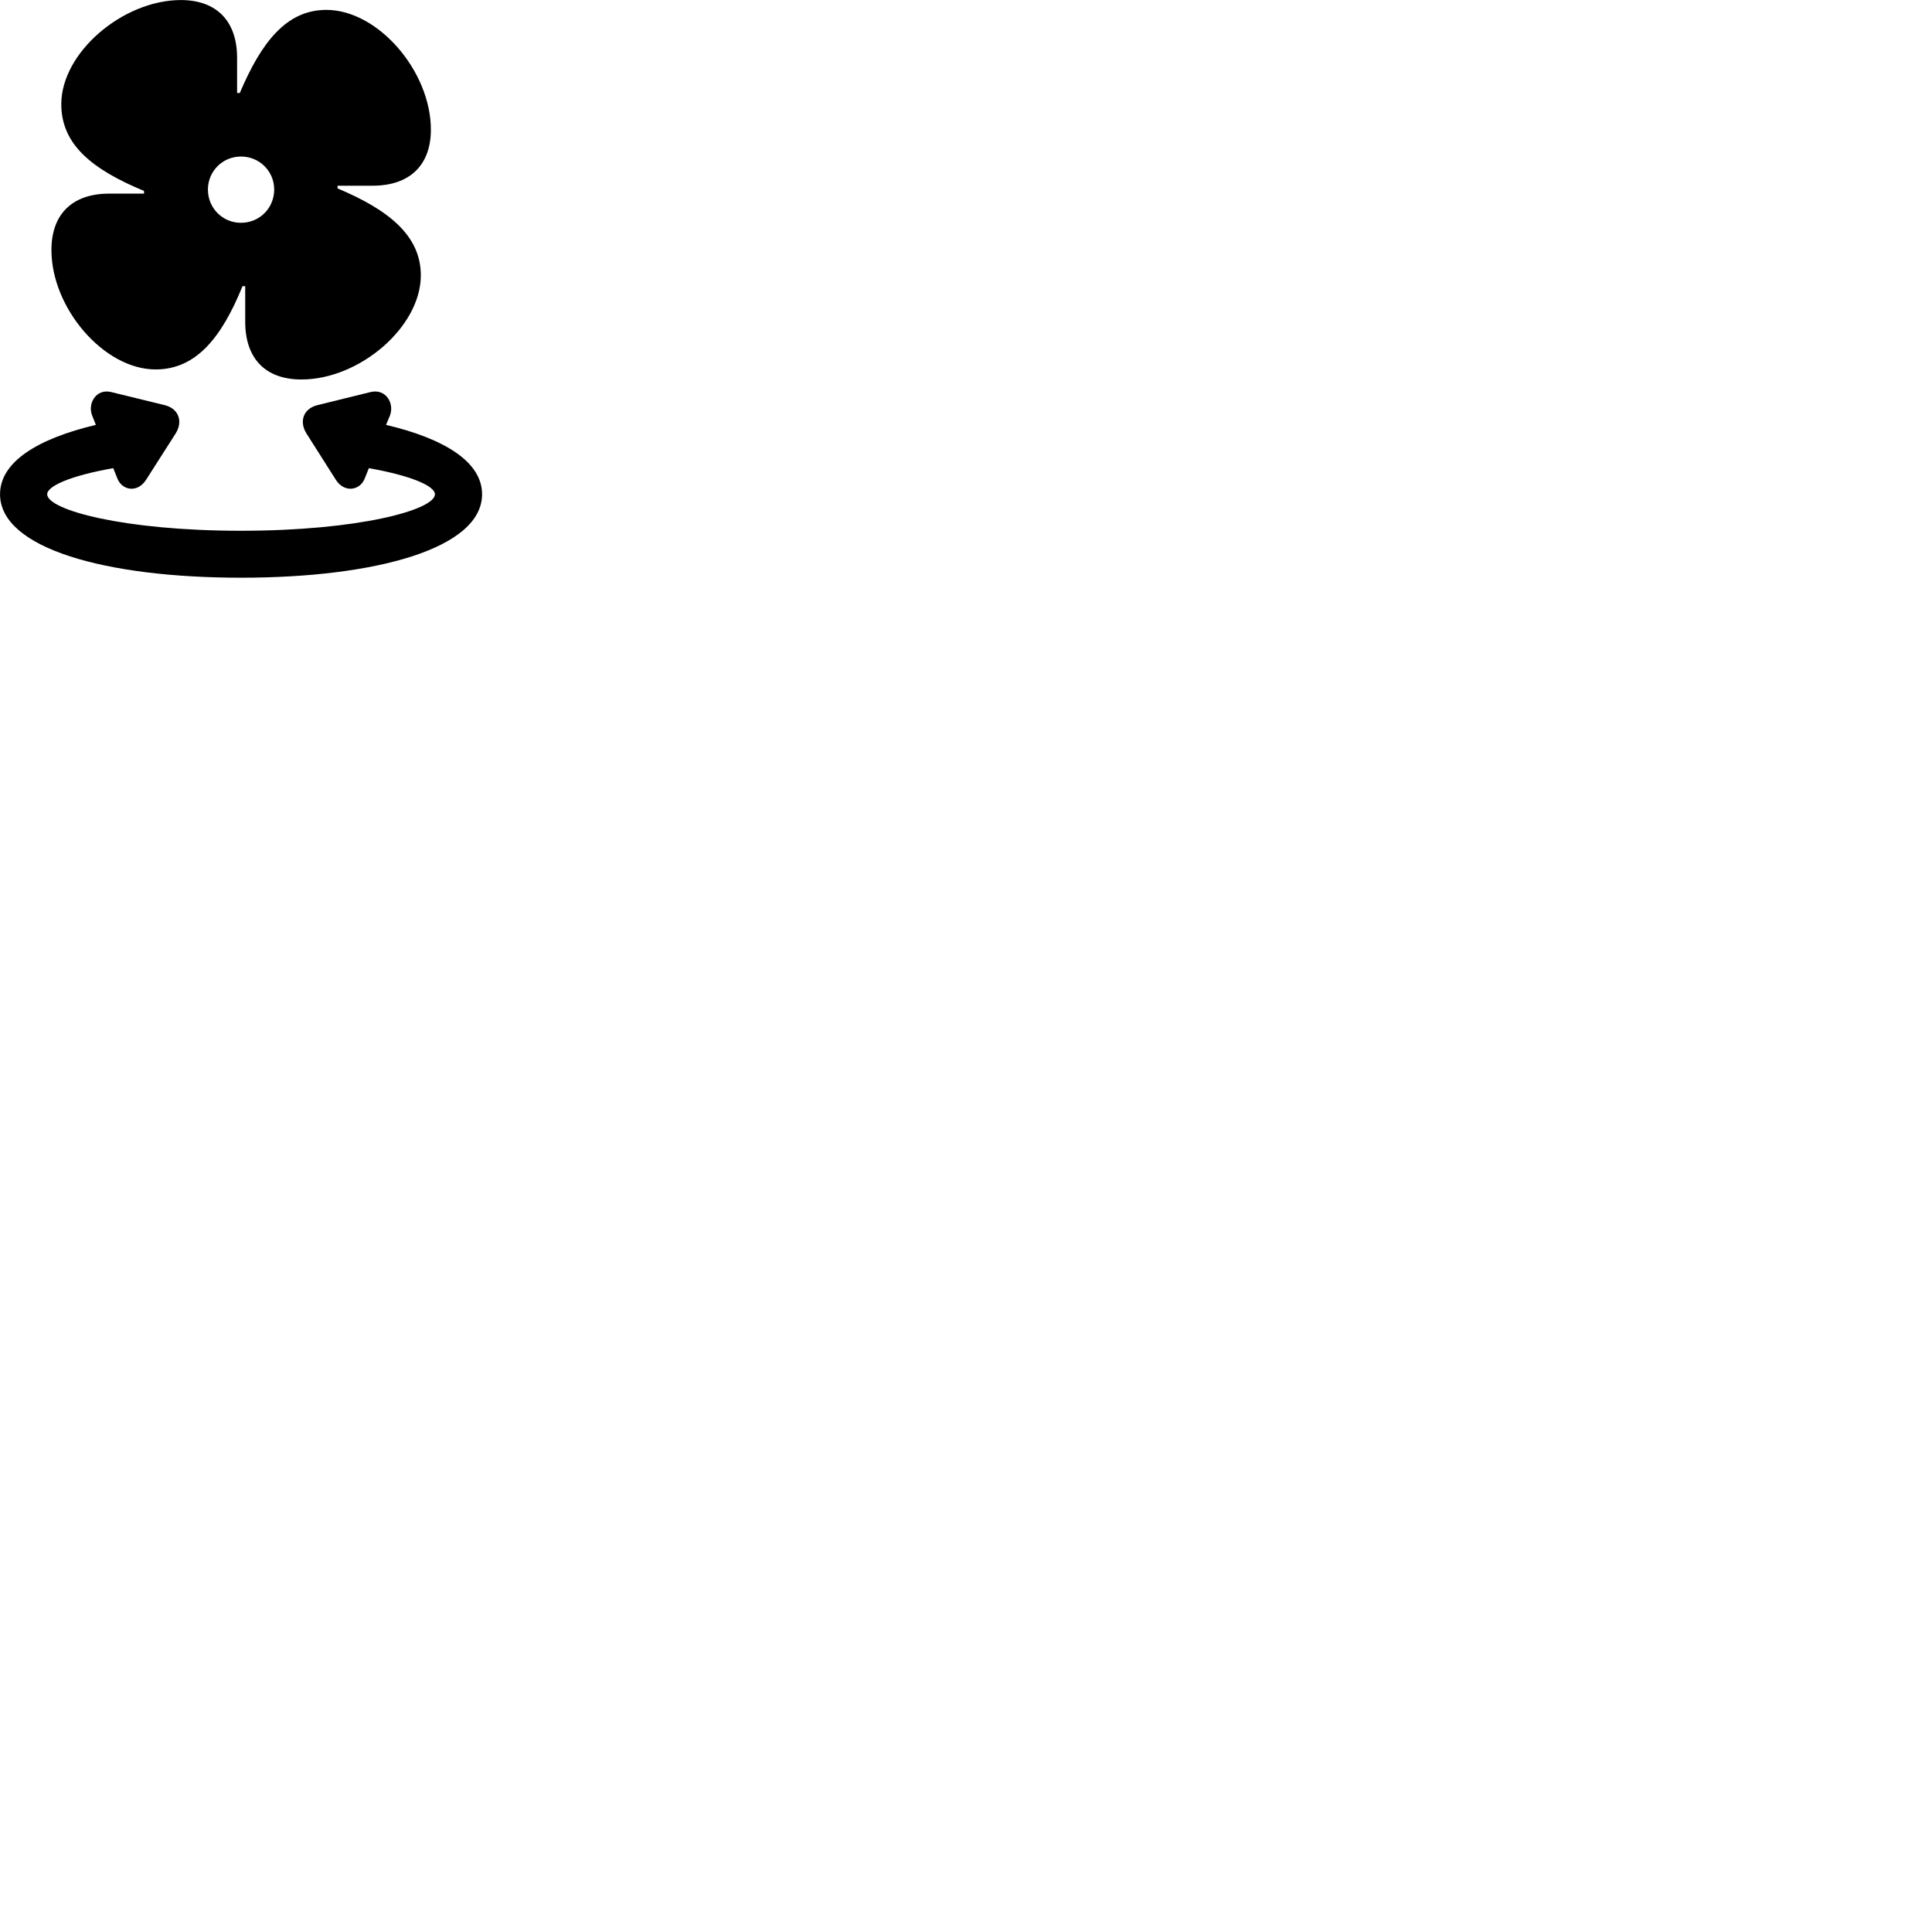 
        <svg xmlns="http://www.w3.org/2000/svg" viewBox="0 0 100 100">
            <path d="M2.662 12.942C2.662 15.952 5.382 19.122 8.052 19.122C10.152 19.122 11.472 17.472 12.552 14.812C12.602 14.812 12.642 14.812 12.692 14.812V16.652C12.692 18.562 13.742 19.642 15.602 19.642C18.612 19.642 21.782 16.922 21.782 14.252C21.782 12.212 20.142 10.872 17.472 9.752C17.472 9.702 17.472 9.652 17.472 9.612H19.292C21.202 9.612 22.302 8.552 22.302 6.712C22.302 3.692 19.572 0.512 16.892 0.512C14.812 0.512 13.522 2.202 12.412 4.812C12.362 4.812 12.312 4.812 12.272 4.812V2.992C12.272 1.092 11.212 0.002 9.352 0.002C6.352 0.012 3.172 2.722 3.172 5.392C3.172 7.492 4.782 8.772 7.452 9.882C7.452 9.922 7.452 9.972 7.462 10.022H5.652C3.742 10.022 2.662 11.082 2.662 12.942ZM12.472 11.532C11.522 11.532 10.762 10.772 10.762 9.812C10.762 8.862 11.522 8.102 12.472 8.102C13.432 8.102 14.192 8.862 14.192 9.812C14.192 10.772 13.432 11.532 12.472 11.532ZM4.772 21.512L4.962 21.992C1.962 22.702 0.002 23.902 0.002 25.582C0.002 28.392 5.492 29.902 12.472 29.902C19.442 29.902 24.952 28.392 24.952 25.582C24.952 23.902 22.992 22.702 19.982 21.992L20.182 21.512C20.422 20.902 19.992 20.102 19.182 20.292L16.422 20.972C15.672 21.162 15.482 21.852 15.872 22.452L17.382 24.832C17.822 25.522 18.622 25.392 18.872 24.782L19.092 24.232C21.302 24.622 22.512 25.162 22.512 25.582C22.512 26.392 18.552 27.472 12.472 27.472C6.402 27.472 2.442 26.392 2.442 25.582C2.442 25.162 3.642 24.622 5.862 24.232L6.082 24.782C6.332 25.392 7.122 25.522 7.562 24.832L9.082 22.452C9.472 21.852 9.282 21.162 8.532 20.972L5.752 20.292C4.962 20.102 4.522 20.902 4.772 21.512Z" />
        </svg>
    